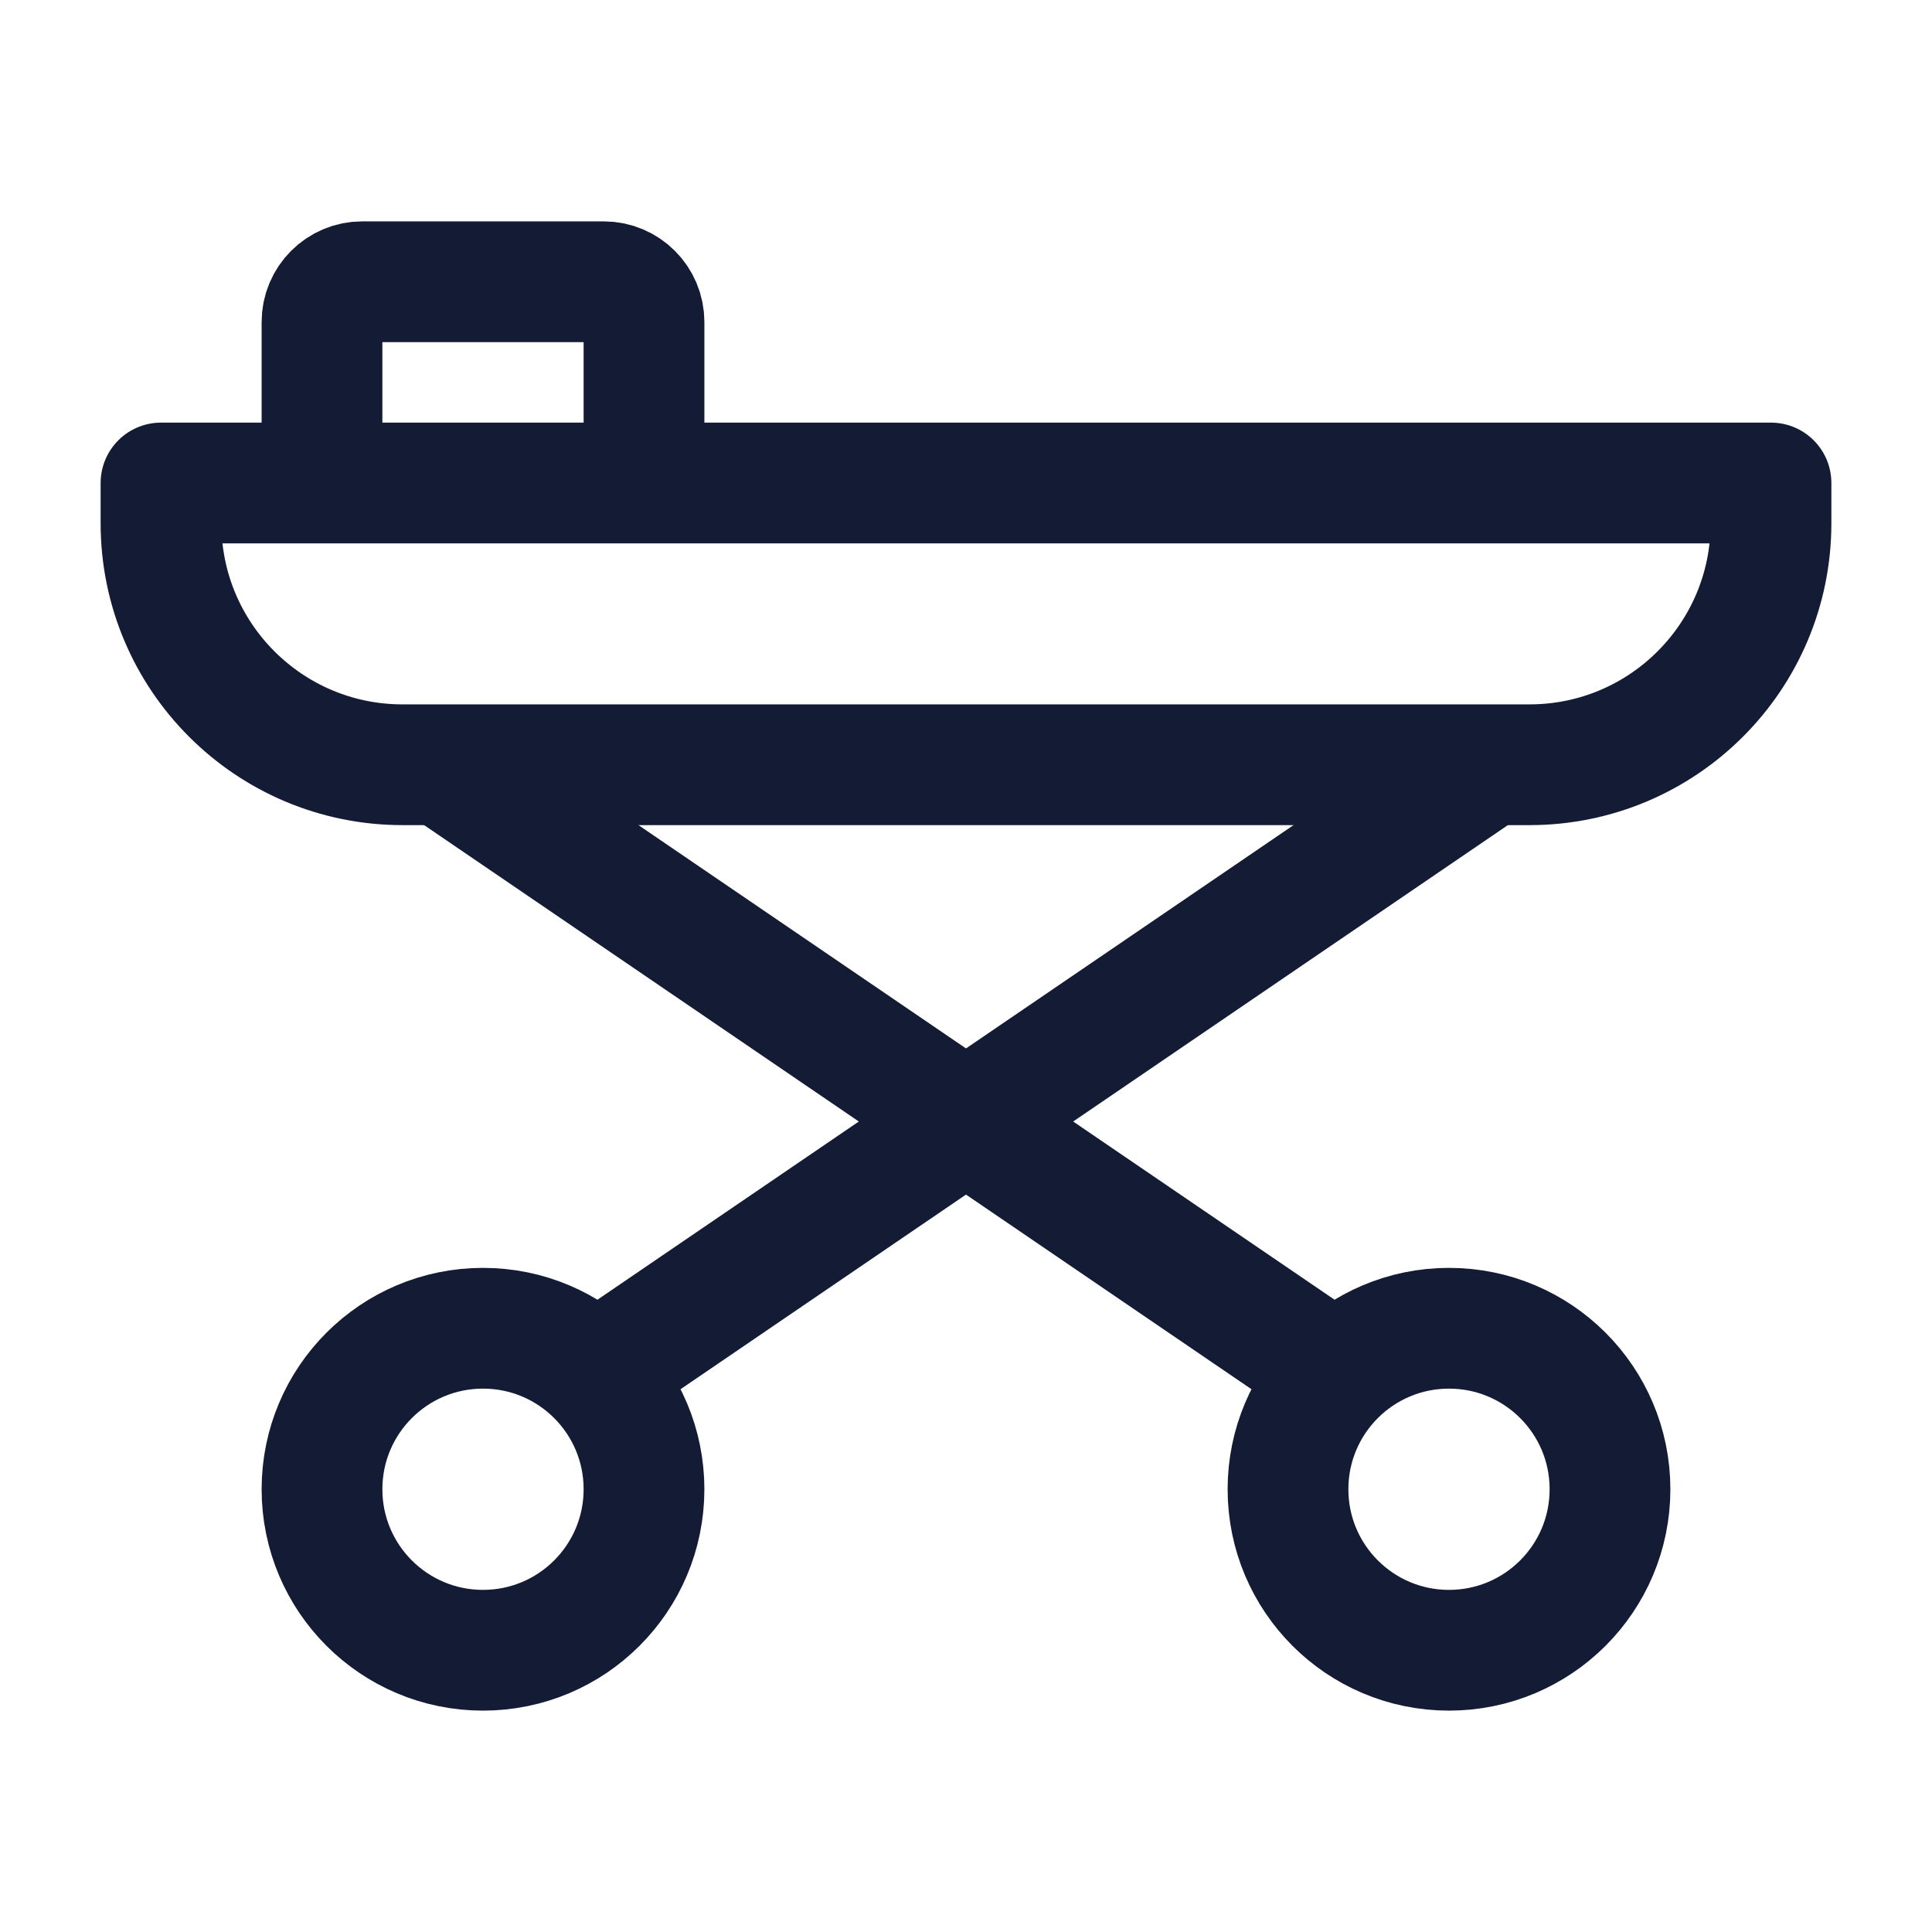 <svg width="24" height="24" viewBox="0 0 24 24" fill="none" xmlns="http://www.w3.org/2000/svg">
<path d="M22 6L2 6V6.5C2 8.157 3.343 9.5 5 9.5L19 9.5C20.657 9.5 22 8.157 22 6.5V6Z" stroke="#141B34" stroke-width="1.5" stroke-linejoin="round"/>
<path d="M4 6V4C4 3.724 4.224 3.5 4.5 3.5L7.5 3.5C7.776 3.5 8 3.724 8 4V6" stroke="#141B34" stroke-width="1.5" stroke-linejoin="round"/>
<path d="M7.5 17L18.5 9.5" stroke="#141B34" stroke-width="1.5" stroke-linejoin="round"/>
<path d="M16.5 17L5.5 9.5" stroke="#141B34" stroke-width="1.5" stroke-linejoin="round"/>
<path d="M8 18.5C8 19.605 7.105 20.5 6 20.5C4.895 20.5 4 19.605 4 18.5C4 17.395 4.895 16.5 6 16.5C7.105 16.5 8 17.395 8 18.5Z" stroke="#141B34" stroke-width="1.5" stroke-linejoin="round"/>
<path d="M20 18.5C20 19.605 19.105 20.5 18 20.5C16.895 20.5 16 19.605 16 18.5C16 17.395 16.895 16.5 18 16.5C19.105 16.5 20 17.395 20 18.5Z" stroke="#141B34" stroke-width="1.5" stroke-linejoin="round"/>
</svg>

